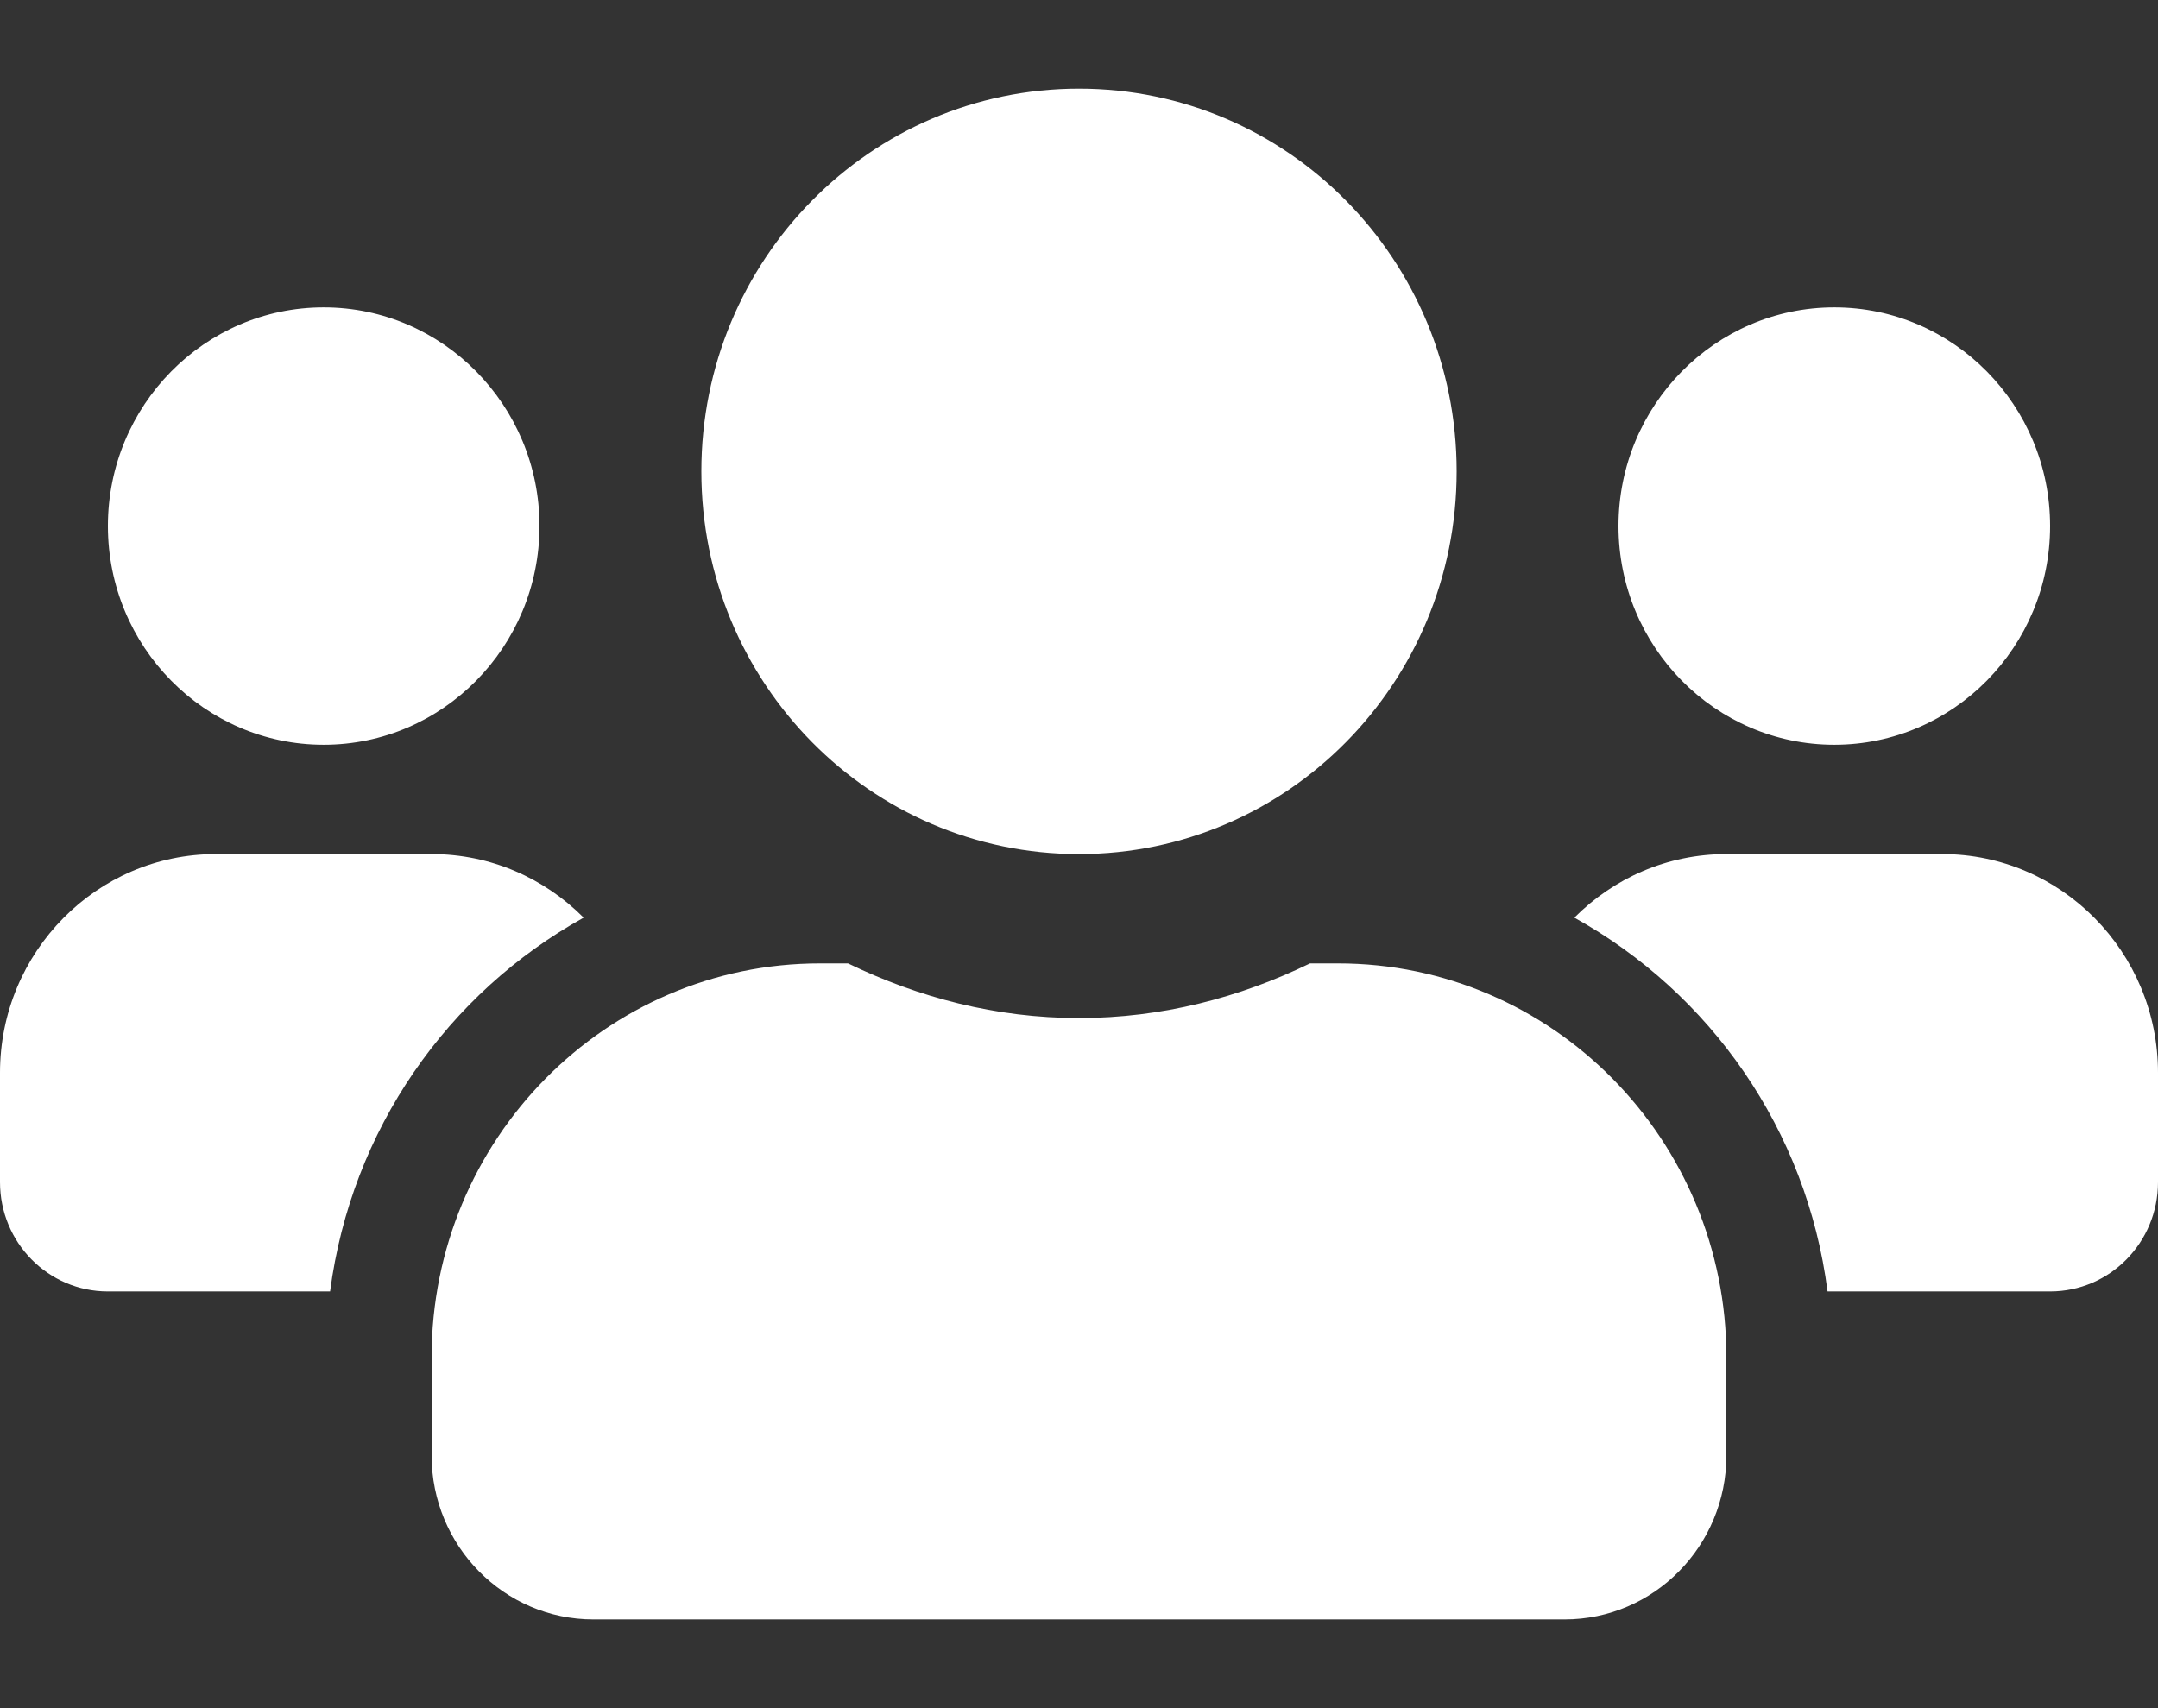 <svg width="24" height="19" viewBox="0 0 24 19" fill="none" xmlns="http://www.w3.org/2000/svg">
<rect x="0" y="0" width="24" height="19" fill="#333333" stroke="none"/>
<path d="M3.6 8.284C4.924 8.284 6 7.193 6 5.851C6 4.51 4.924 3.419 3.6 3.419C2.276 3.419 1.2 4.51 1.2 5.851C1.2 7.193 2.276 8.284 3.6 8.284ZM20.4 8.284C21.724 8.284 22.8 7.193 22.8 5.851C22.8 4.51 21.724 3.419 20.4 3.419C19.076 3.419 18 4.51 18 5.851C18 7.193 19.076 8.284 20.4 8.284ZM21.6 9.5H19.2C18.54 9.5 17.944 9.77 17.509 10.207C19.02 11.047 20.093 12.563 20.325 14.365H22.8C23.464 14.365 24 13.821 24 13.149V11.932C24 10.591 22.924 9.5 21.6 9.5ZM12 9.5C14.321 9.5 16.2 7.596 16.2 5.243C16.2 2.89 14.321 0.986 12 0.986C9.679 0.986 7.8 2.89 7.8 5.243C7.8 7.596 9.679 9.5 12 9.5ZM14.88 10.716H14.569C13.789 11.096 12.922 11.324 12 11.324C11.078 11.324 10.215 11.096 9.431 10.716H9.12C6.735 10.716 4.8 12.677 4.8 15.094V16.189C4.8 17.196 5.606 18.013 6.6 18.013H17.4C18.394 18.013 19.2 17.196 19.2 16.189V15.094C19.2 12.677 17.265 10.716 14.88 10.716ZM6.491 10.207C6.056 9.77 5.46 9.5 4.8 9.5H2.4C1.076 9.5 0 10.591 0 11.932V13.149C0 13.821 0.536 14.365 1.2 14.365H3.671C3.908 12.563 4.98 11.047 6.491 10.207Z" fill="white"/>
</svg>
